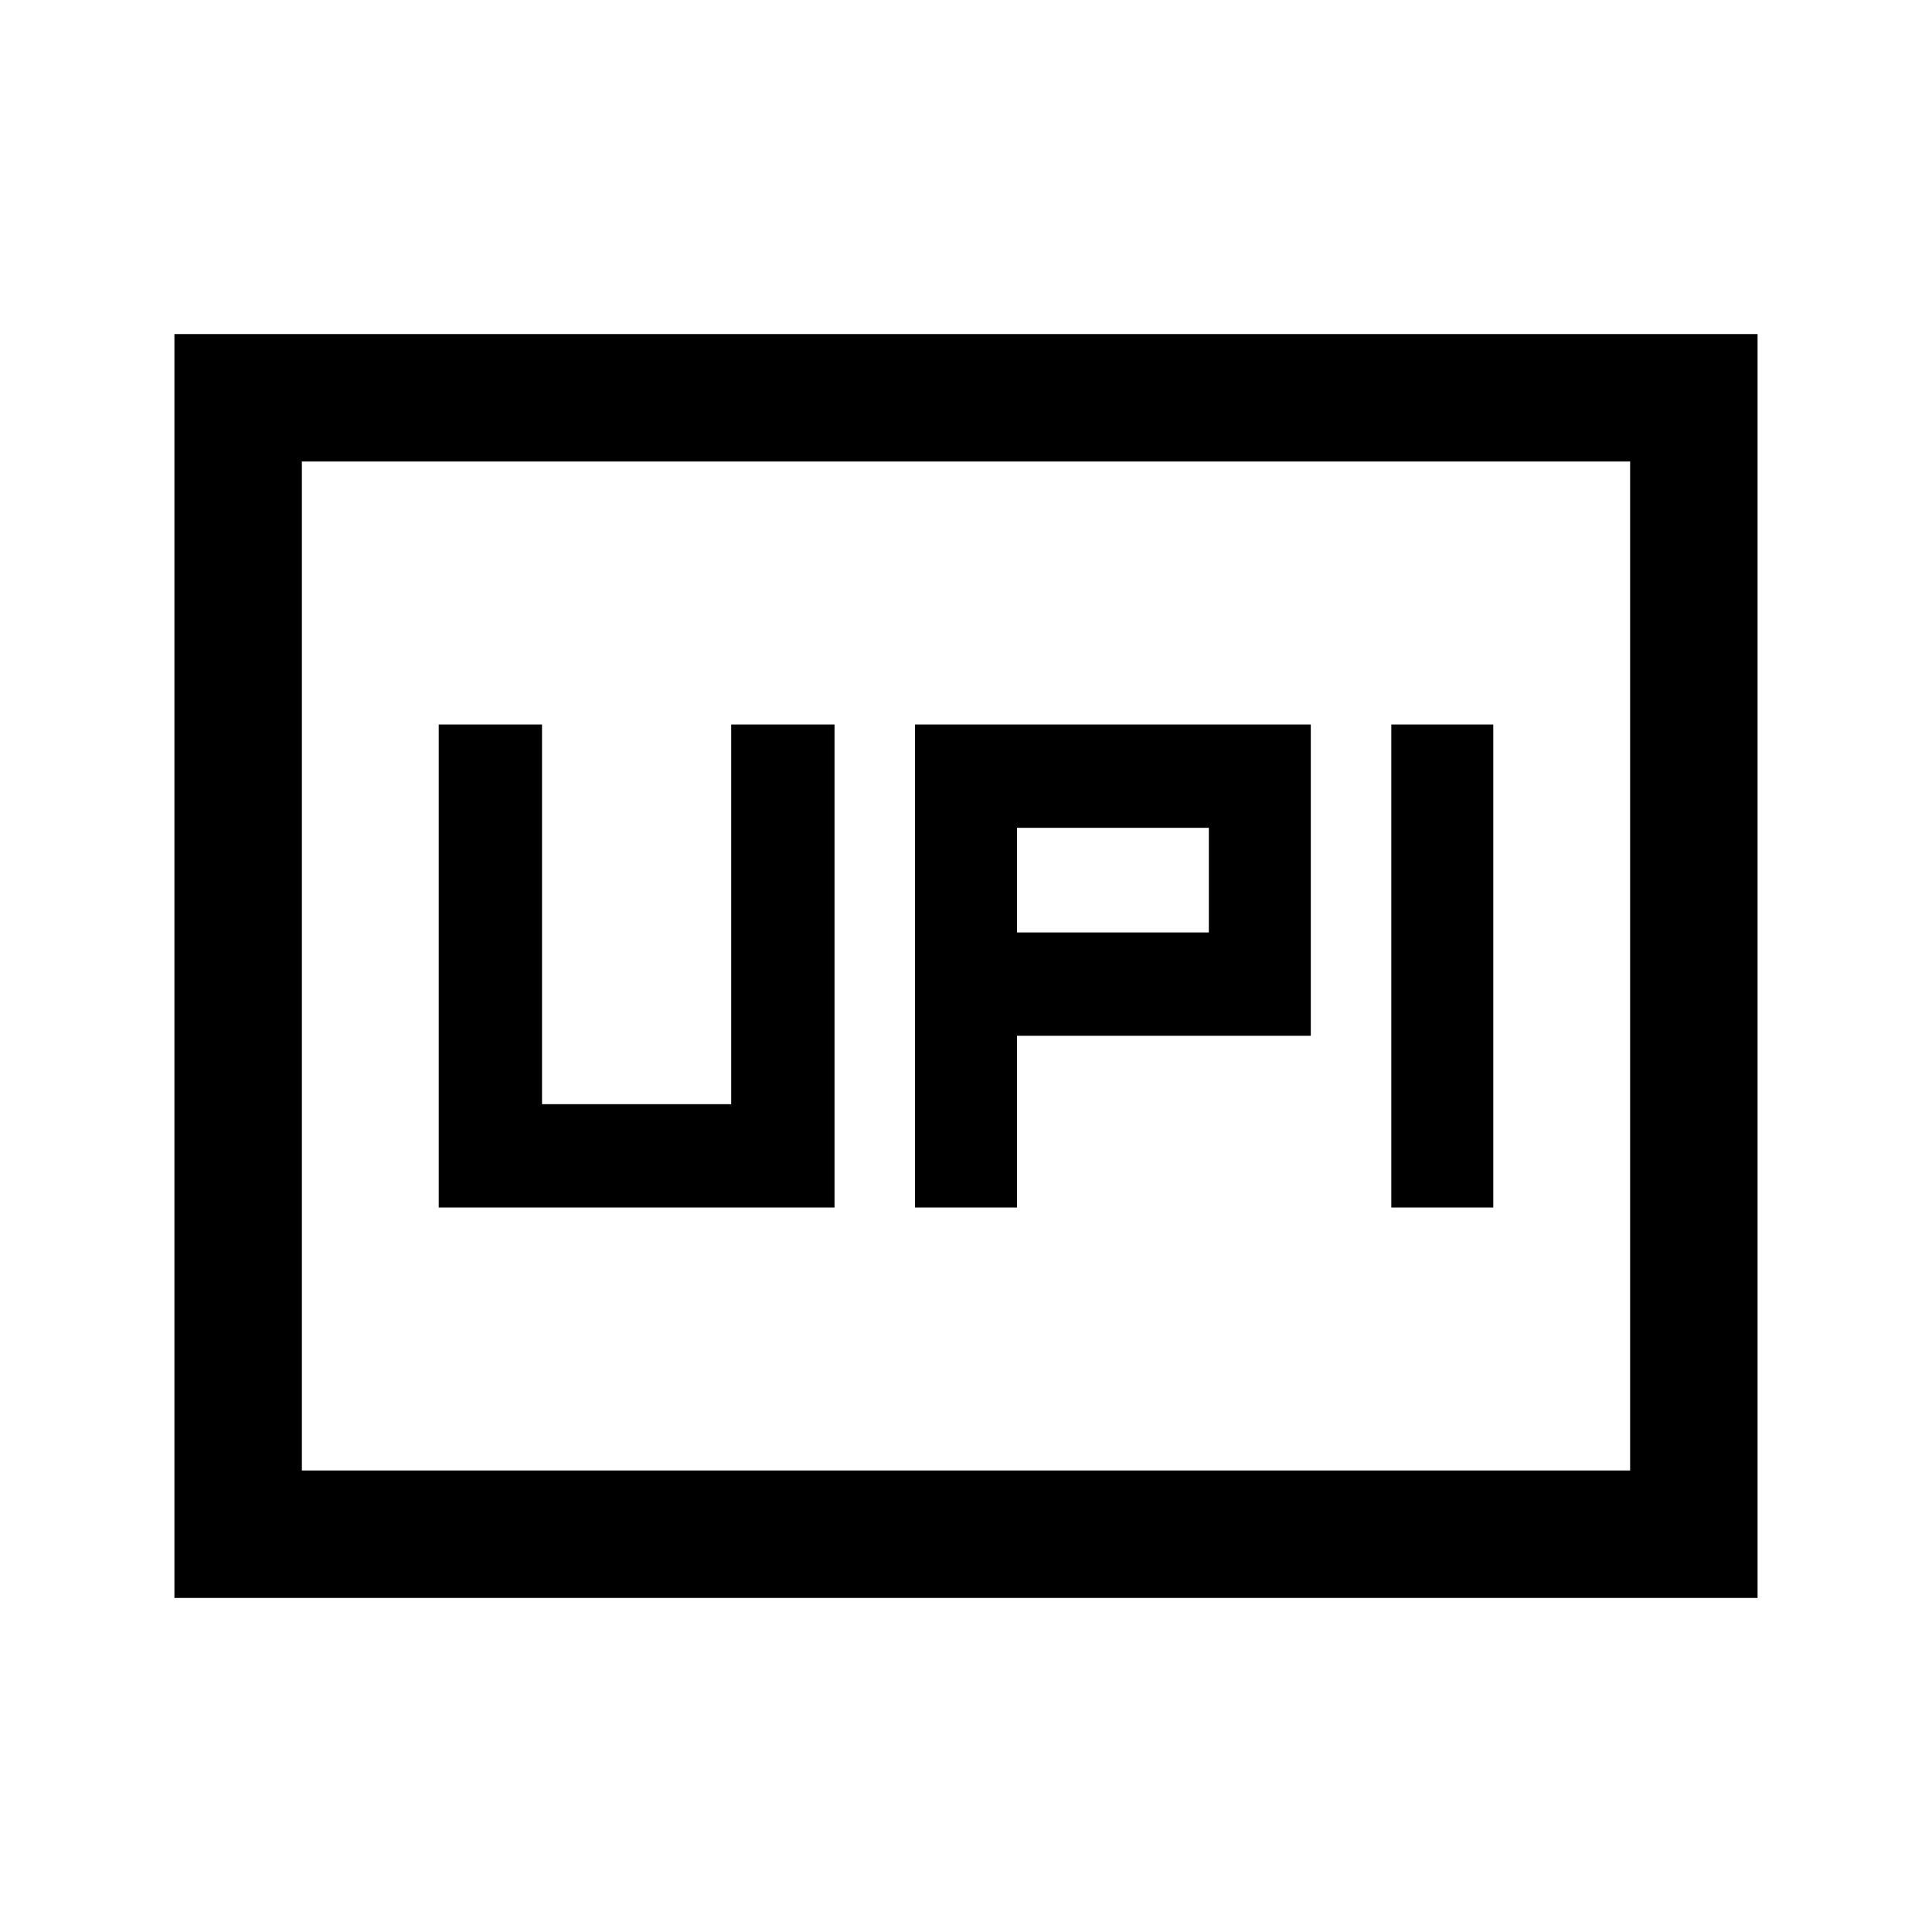 <svg xmlns="http://www.w3.org/2000/svg" height="40" viewBox="0 -960 960 960" width="40"><path d="M454.67-360h50.66v-85.33h146V-600H454.67v240Zm236.66 0H742v-240h-50.67v240Zm-186-136.67v-52h95.34v52h-95.34ZM218-360h196.67v-240h-51.34v188.67h-94V-600H218v240ZM86.67-166v-628h786.66v628H86.67ZM150-229.33h660v-501.34H150v501.34Zm0 0v-501.34 501.34Z"/></svg>